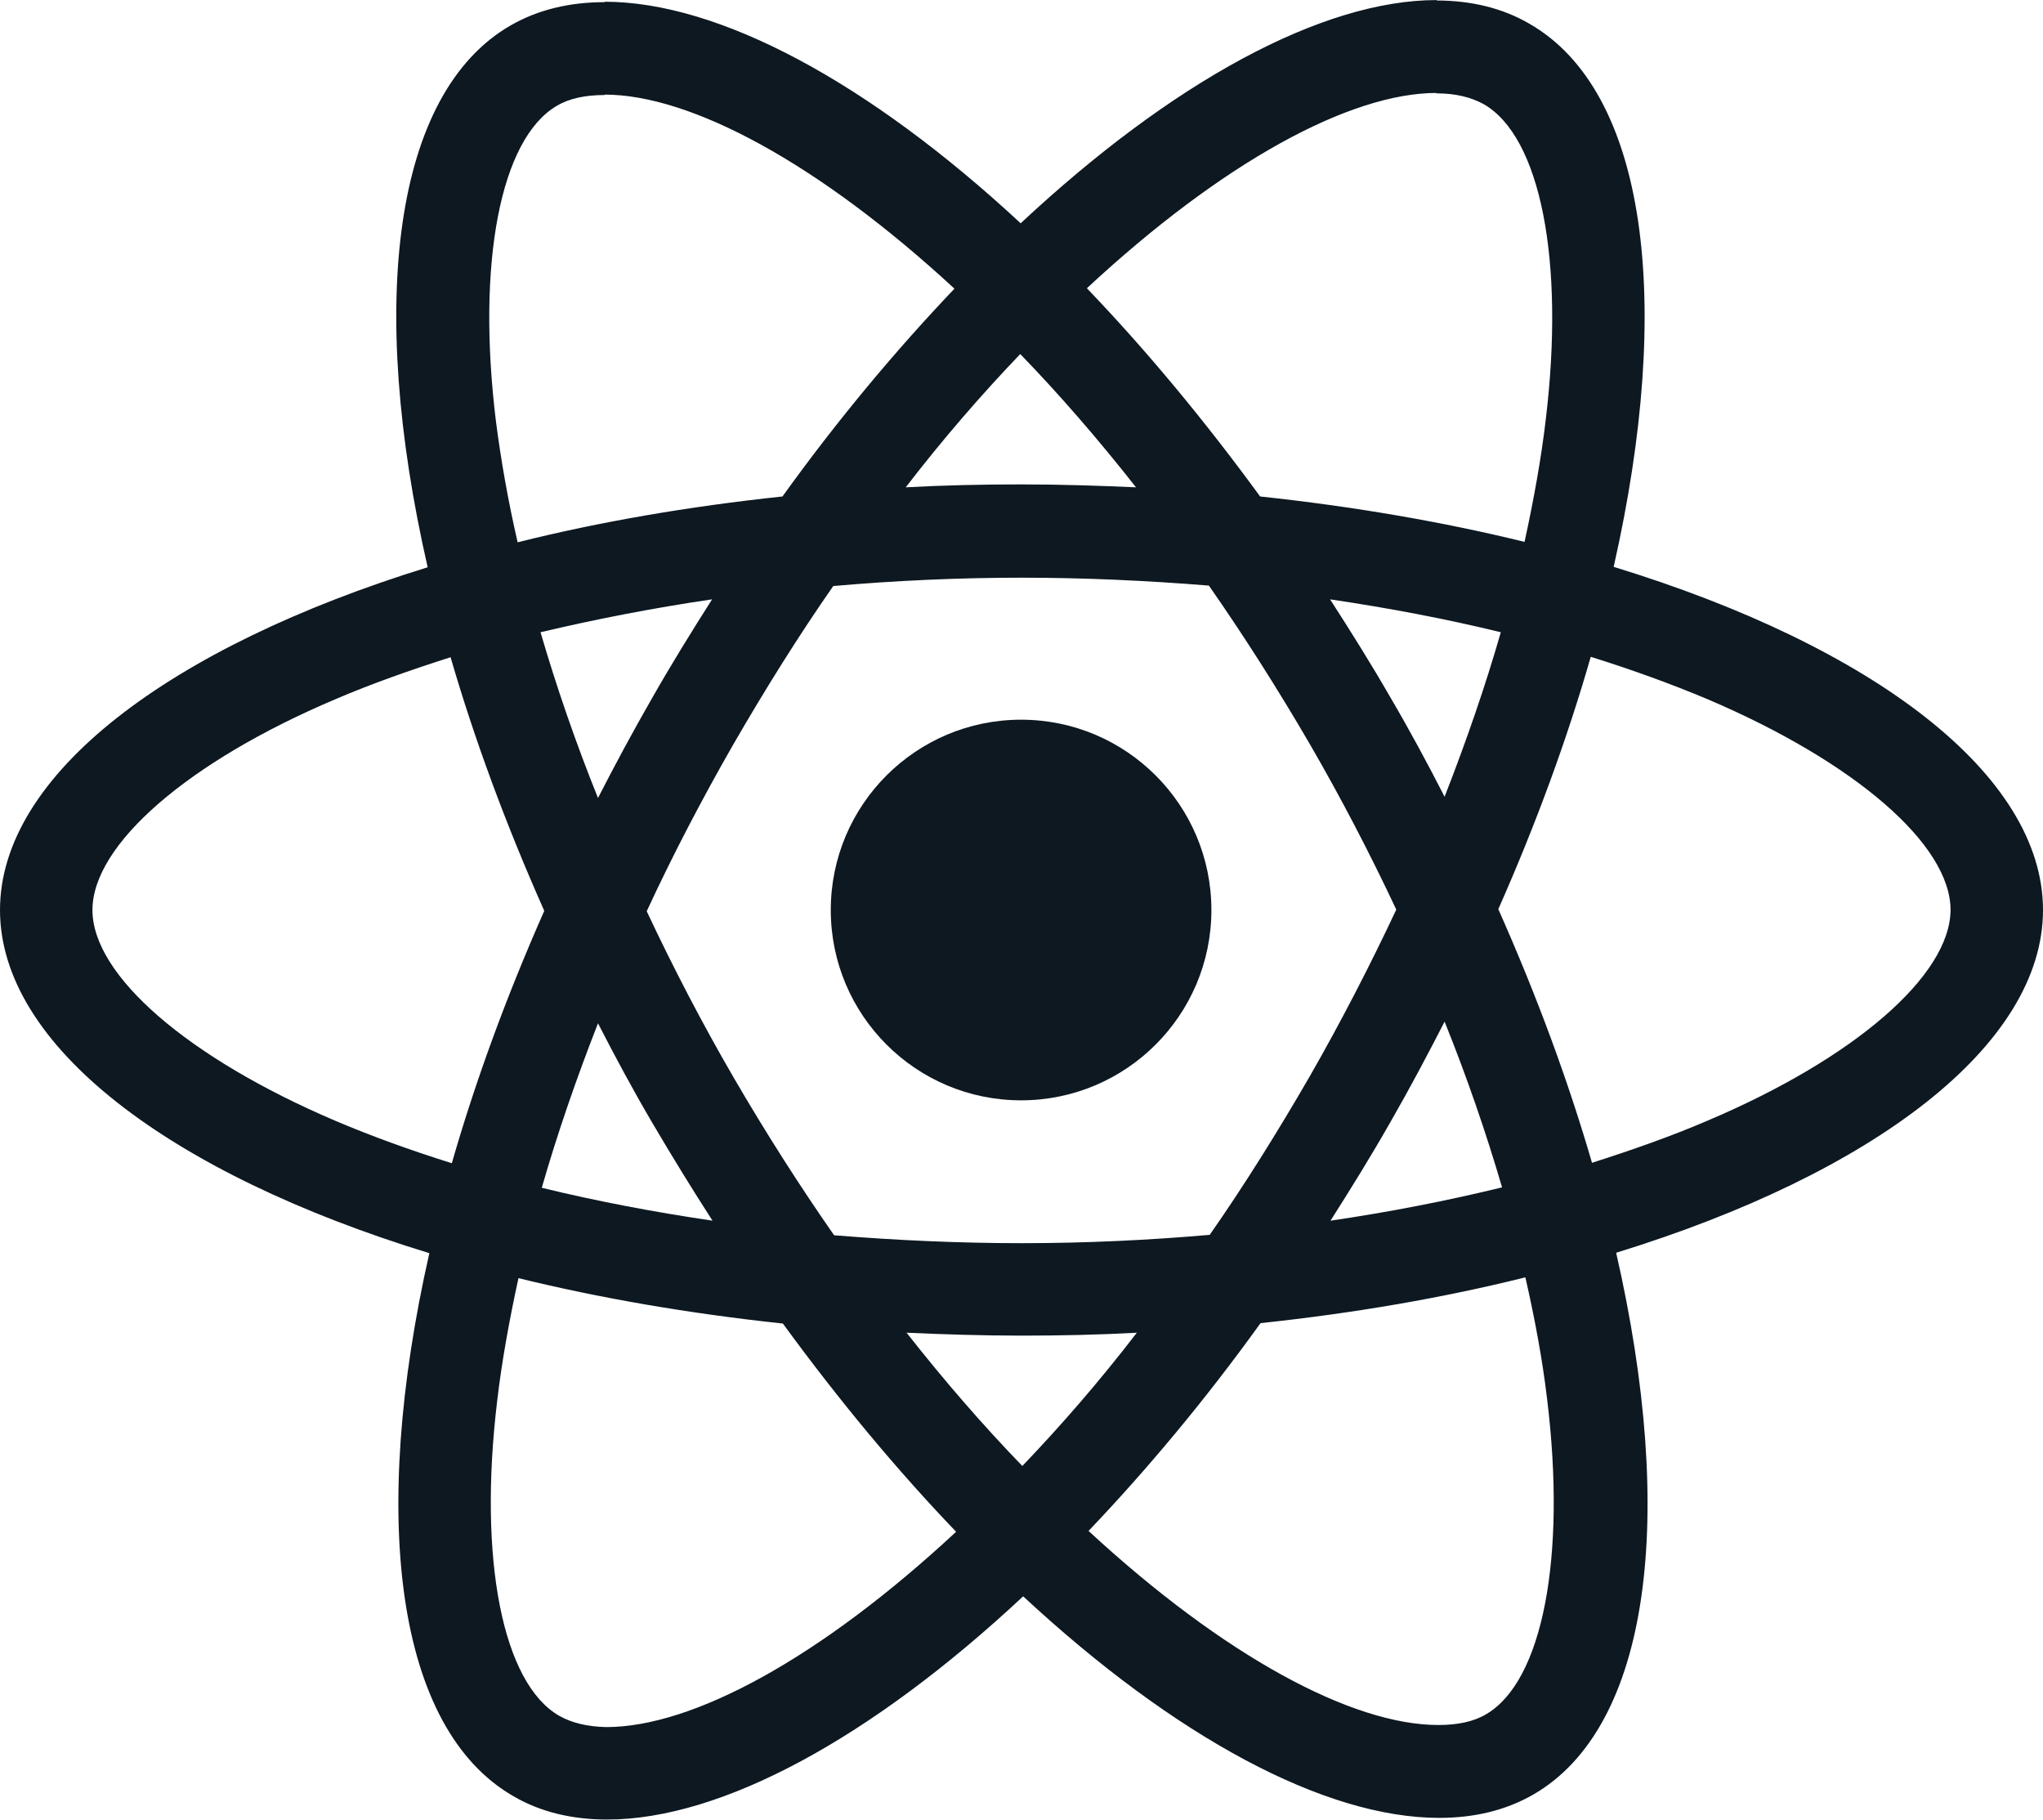 <svg width="2194" height="1954" viewBox="0 0 2194 1954" fill="none" xmlns="http://www.w3.org/2000/svg">
<path d="M2194 977.224C2194 831.881 2011.99 694.141 1732.93 608.725C1797.33 324.301 1768.71 98.014 1642.59 25.566C1613.52 8.572 1579.54 0.522 1542.42 0.522V100.25C1562.99 100.25 1579.54 104.275 1593.4 111.877C1654.22 146.759 1680.61 279.58 1660.03 450.413C1655.12 492.451 1647.07 536.724 1637.23 581.892C1549.57 560.426 1453.87 543.88 1353.25 533.147C1292.88 450.413 1230.27 375.282 1167.21 309.543C1313 174.039 1449.85 99.802 1542.87 99.802V0.075C1419.88 0.075 1258.89 87.728 1096.11 239.778C933.322 88.622 772.327 1.864 649.345 1.864V101.591C741.917 101.591 879.21 175.381 1025 309.99C962.391 375.73 899.782 450.413 840.303 533.147C739.234 543.88 643.532 560.426 555.879 582.339C545.593 537.619 537.991 494.239 532.624 452.649C511.605 281.816 537.543 148.995 597.916 113.666C611.333 105.616 628.774 102.039 649.345 102.039V2.311C611.78 2.311 577.792 10.361 548.276 27.355C422.611 99.802 394.437 325.642 459.282 609.172C181.119 695.036 0 832.328 0 977.224C0 1122.57 182.013 1260.31 461.071 1345.72C396.673 1630.15 425.294 1856.43 551.407 1928.88C580.475 1945.87 614.463 1953.92 652.029 1953.92C775.011 1953.92 936.005 1866.27 1098.79 1714.22C1261.57 1865.38 1422.57 1952.14 1545.55 1952.14C1583.11 1952.14 1617.1 1944.09 1646.62 1927.09C1772.28 1854.64 1800.46 1628.8 1735.61 1345.28C2012.88 1259.86 2194 1122.12 2194 977.224ZM1611.74 678.936C1595.19 736.626 1574.62 796.104 1551.36 855.583C1533.03 819.806 1513.8 784.03 1492.78 748.253C1472.21 712.477 1450.29 677.595 1428.38 643.607C1491.88 652.998 1553.15 664.626 1611.74 678.936ZM1406.91 1155.21C1372.03 1215.59 1336.26 1272.83 1299.14 1326.05C1232.5 1331.86 1164.98 1334.99 1097 1334.99C1029.47 1334.99 961.943 1331.86 895.757 1326.49C858.639 1273.27 822.415 1216.48 787.532 1156.55C753.545 1097.97 722.687 1038.49 694.513 978.565C722.24 918.639 753.545 858.714 787.085 800.129C821.968 739.756 857.744 682.514 894.862 629.296C961.496 623.482 1029.02 620.352 1097 620.352C1164.53 620.352 1232.06 623.482 1298.24 628.849C1335.36 682.067 1371.59 738.862 1406.47 798.788C1440.46 857.372 1471.31 916.851 1499.49 976.776C1471.31 1036.7 1440.46 1096.63 1406.91 1155.21ZM1551.36 1097.08C1575.51 1157 1596.08 1216.93 1613.08 1275.06C1554.49 1289.37 1492.78 1301.45 1428.83 1310.84C1450.74 1276.41 1472.65 1241.08 1493.23 1204.85C1513.8 1169.08 1533.03 1132.85 1551.36 1097.08ZM1097.89 1574.25C1056.3 1531.31 1014.71 1483.46 973.571 1431.14C1013.82 1432.93 1054.96 1434.27 1096.55 1434.27C1138.59 1434.27 1180.18 1433.38 1220.88 1431.14C1180.63 1483.46 1139.04 1531.31 1097.89 1574.25ZM765.172 1310.84C701.669 1301.45 640.401 1289.82 581.817 1275.51C598.364 1217.82 618.935 1158.34 642.19 1098.86C660.526 1134.64 679.755 1170.42 700.774 1206.19C721.793 1241.97 743.259 1276.85 765.172 1310.84ZM1095.66 380.202C1137.25 423.133 1178.84 470.985 1219.98 523.308C1179.73 521.519 1138.59 520.178 1097 520.178C1054.96 520.178 1013.37 521.072 972.676 523.308C1012.93 470.985 1054.52 423.133 1095.66 380.202ZM764.725 643.607C742.812 678.042 720.899 713.371 700.327 749.595C679.755 785.372 660.526 821.148 642.19 856.925C618.041 796.999 597.469 737.073 580.475 678.936C639.06 665.073 700.774 652.998 764.725 643.607ZM360.002 1203.51C201.691 1135.98 99.28 1047.44 99.28 977.224C99.28 907.012 201.691 818.018 360.002 750.937C398.462 734.39 440.499 719.632 483.879 705.769C509.369 793.421 542.91 884.652 584.5 978.118C543.357 1071.14 510.264 1161.92 485.22 1249.13C440.947 1235.26 398.909 1220.06 360.002 1203.51ZM600.6 1842.57C539.78 1807.69 513.394 1674.87 533.966 1504.03C538.885 1462 546.935 1417.72 556.773 1372.55C644.426 1394.02 740.129 1410.57 840.75 1421.3C901.123 1504.03 963.732 1579.16 1026.79 1644.9C880.999 1780.41 744.153 1854.64 651.134 1854.64C631.01 1854.2 614.016 1850.17 600.6 1842.57ZM1661.38 1501.8C1682.39 1672.63 1656.46 1805.45 1596.08 1840.78C1582.67 1848.83 1565.23 1852.41 1544.65 1852.41C1452.08 1852.41 1314.79 1778.62 1169 1644.01C1231.61 1578.27 1294.22 1503.59 1353.7 1420.85C1454.77 1410.12 1550.47 1393.57 1638.12 1371.66C1648.41 1416.83 1656.46 1460.21 1661.38 1501.8ZM1833.55 1203.51C1795.09 1220.06 1753.05 1234.82 1709.67 1248.68C1684.18 1161.03 1650.64 1069.8 1609.05 976.329C1650.2 883.31 1683.29 792.527 1708.33 705.321C1752.61 719.185 1794.64 734.39 1834 750.937C1992.31 818.465 2094.72 907.012 2094.72 977.224C2094.27 1047.44 1991.86 1136.43 1833.55 1203.51Z" fill="#0D1821"/>
<path d="M1096.55 1181.6C1209.43 1181.6 1300.93 1090.1 1300.93 977.224C1300.93 864.351 1209.43 772.85 1096.55 772.85C983.68 772.85 892.179 864.351 892.179 977.224C892.179 1090.1 983.68 1181.6 1096.55 1181.6Z" fill="#0D1821"/>
</svg>
